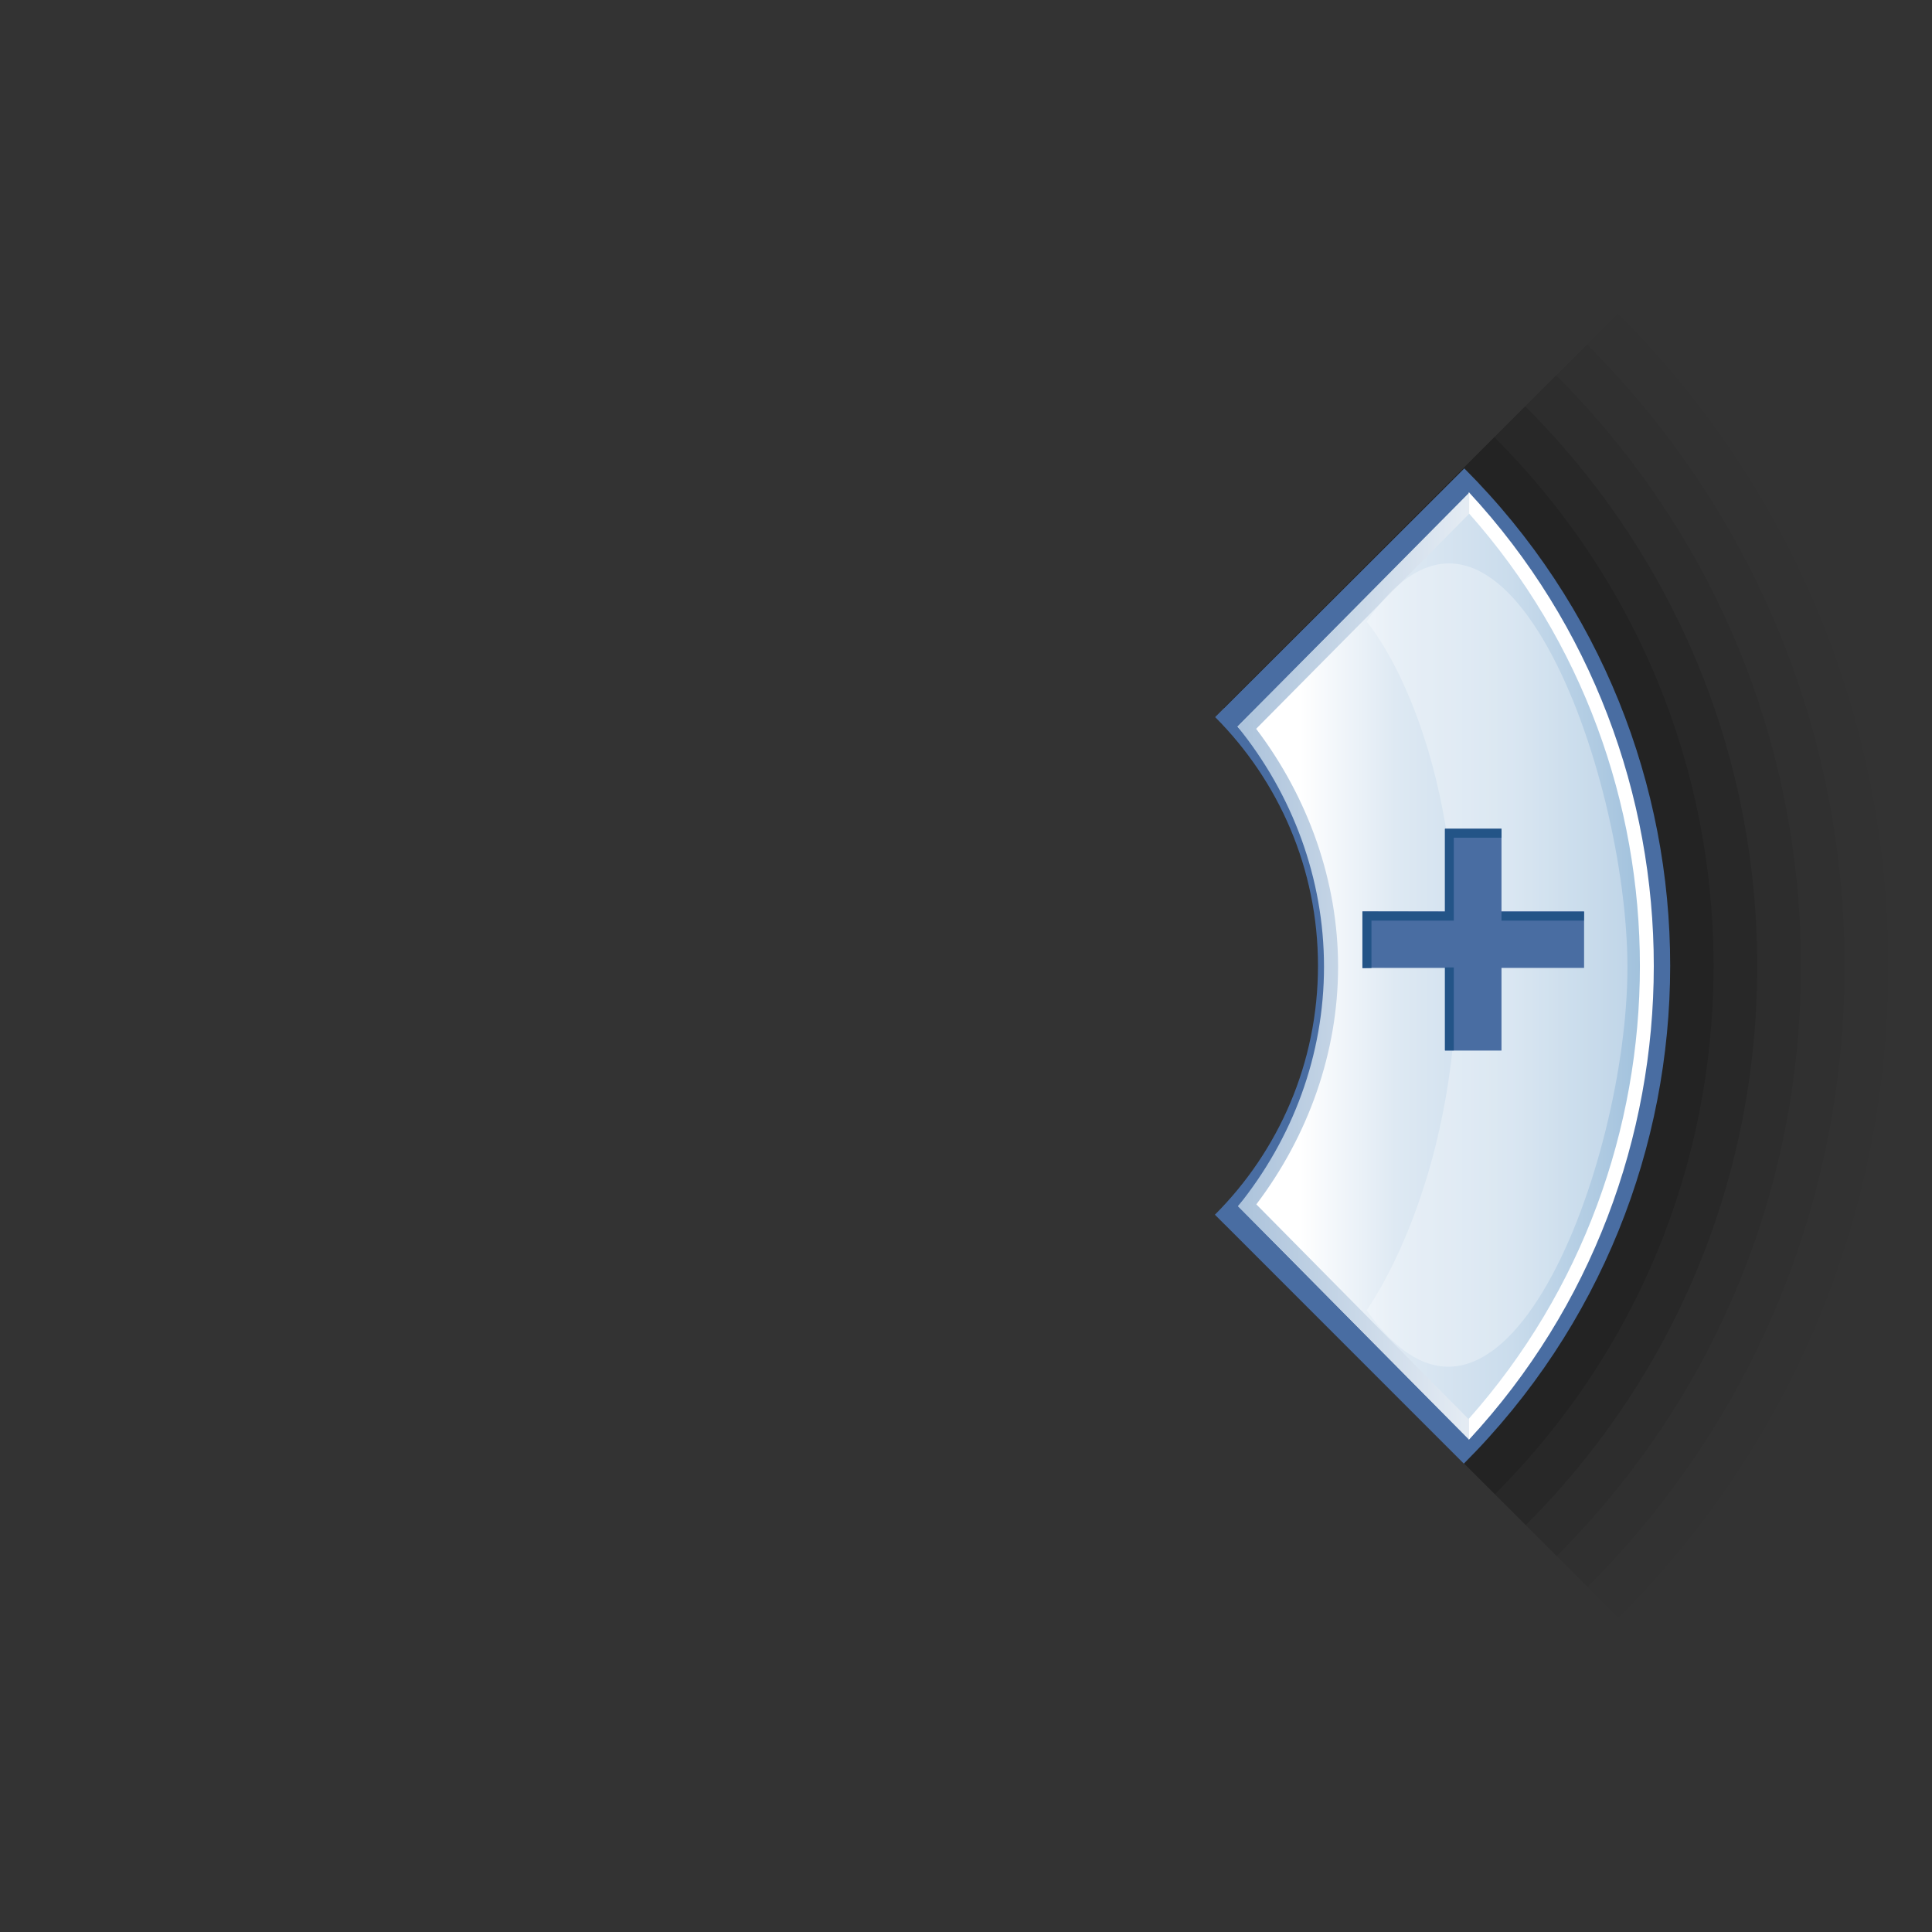 <?xml version="1.0" encoding="UTF-8"?>
<!DOCTYPE svg PUBLIC "-//W3C//DTD SVG 1.1 Tiny//EN" "http://www.w3.org/Graphics/SVG/1.1/DTD/svg11-tiny.dtd">
<svg width="96" height="96" viewBox="0 0 96 96">
<rect x="0" y="0" width="96" height="96" fill="#333333" stroke="none"/>
<path d="M81.929,14.046l-21.13,21.133c0.844,0.844,5.673,6.581,5.673,12.817c0,6.206-4.775,12.008-5.616,12.852 l21.099,21.074C91.012,72.865,96,60.82,96,48.006C96,35.179,91.002,23.118,81.929,14.046z" fill-opacity="0.01" />
<path d="M80.394,15.581L60.799,35.179c1.253,1.254,5.673,6.935,5.673,12.817c0,5.821-4.366,11.598-5.616,12.852 l19.563,19.539c8.647-8.646,13.409-20.146,13.409-32.381C93.828,35.759,89.057,24.243,80.394,15.581z" fill-opacity="0.02" />
<path d="M78.858,17.116l-18.06,18.063c1.663,1.663,5.673,7.297,5.673,12.817c0,5.403-3.958,11.188-5.616,12.852 l18.029,18.004c8.236-8.237,12.772-19.192,12.772-30.846C91.657,36.339,87.111,25.368,78.858,17.116z" fill-opacity="0.04" />
<path d="M77.323,18.652L60.799,35.179c2.073,2.074,5.673,7.771,5.673,12.817c0,5.019-3.548,10.777-5.616,12.852 L77.35,77.316c7.826-7.827,12.137-18.237,12.137-29.311C89.486,36.918,85.166,26.494,77.323,18.652z" fill-opacity="0.07" />
<path d="M75.788,20.188L60.799,35.179c2.483,2.483,5.673,8.28,5.673,12.817c0,4.499-3.14,10.368-5.616,12.852 l14.959,14.934C83.23,68.364,87.315,58.5,87.315,48.006C87.315,37.498,83.221,27.619,75.788,20.188z" fill-opacity="0.11" />
<path d="M85.145,48.006c0-9.927-3.867-19.261-10.891-26.283L60.799,35.179c2.893,2.894,5.674,8.724,5.674,12.817 c0,3.933-2.731,9.958-5.617,12.852l13.424,13.398C81.285,67.238,85.145,57.919,85.145,48.006z" fill-opacity="0.13" />
<path d="M65.49,47.988c0-4.824-1.952-9.191-5.11-12.356l12.381-12.357c13.649,13.649,13.638,35.79-0.024,49.452 L60.368,60.358C63.533,57.192,65.49,52.819,65.49,47.988z" fill="#496DA2"/>
<linearGradient id="_3" gradientUnits="userSpaceOnUse" x1="61.49" y1="48.04" x2="82.1" y2="48.04">
<stop stop-color="#FFFFFF" offset="0.15"/>
<stop stop-color="#DEE9F3" offset="0.38"/>
<stop stop-color="#CADCEC" offset="0.66"/>
<stop stop-color="#A2C2DD" offset="0.97"/>
</linearGradient>
<path d="M82.104,48.151c0,8.748-3.294,17.044-9.117,23.368C71.945,70.49,62.469,60.87,61.519,59.932 c3.099-3.34,4.777-7.105,4.777-11.666c0-4.554-1.713-8.822-4.804-12.162c0.949-0.938,10.448-10.523,11.49-11.552 C78.989,30.906,82.104,39.416,82.104,48.151z" fill="url(#_3)"/>
<path d="M72.982,25.498c11.346,12.772,11.331,32.241,0,45.003v1.046c12.252-13.207,12.265-33.874,0-47.095 V25.498z" fill="#FFFFFF"/>
<linearGradient id="_4" gradientUnits="userSpaceOnUse" x1="54.05" y1="48" x2="78.36" y2="48">
<stop stop-color="#87A8CB" offset="0"/>
<stop stop-color="#FFFFFF" offset="1"/>
</linearGradient>
<path d="M73.005,24.478c-1.306,1.324-10.421,10.519-11.513,11.626 c2.732,3.362,4.297,7.553,4.297,11.933c0,4.374-1.547,8.535-4.271,11.896C62.612,61.036,71.682,70.2,72.986,71.52v-0.991 c-0.951-0.964-10.008-10.127-10.56-10.685c2.6-3.43,4.063-7.583,4.063-11.808c0-4.229-1.468-8.388-4.072-11.822 c0.709-0.717,9.706-9.794,10.588-10.69V24.478z" fill="url(#_4)"/>
<path d="M67.905,30.887c0,0,4.487,5.097,4.487,17.141c0,10.98-4.487,17.075-4.487,17.075 c6.681,9.487,12.961-7.315,12.961-17.029C80.866,38.36,74.648,21.145,67.905,30.887z" fill="#FFFFFF" fill-opacity="0.3" />
<polygon fill="#496DA2" points="78.712,45.285 74.608,45.285 74.608,41.183 71.801,41.183 71.801,45.285 67.696,45.285 67.696,48.095 71.801,48.095 71.801,52.202 74.608,52.202 74.608,48.095 78.712,48.095 "/>
<polygon fill="#235487" points="74.608,41.18 71.801,41.18 71.801,41.188 71.798,41.188 71.798,45.301 67.705,45.294 67.705,45.301 67.699,45.301 67.699,48.1 67.705,48.1 67.705,48.106 68.148,48.1 68.148,45.745 72.238,45.745 72.238,41.625 74.608,41.625 "/>
<rect fill="#235487" height="4.121" width="0.44" x="71.799" y="48.073"/>
<polygon fill="#235487" points="74.608,45.301 78.705,45.301 78.711,45.301 78.705,45.745 74.608,45.745 "/>
</svg>